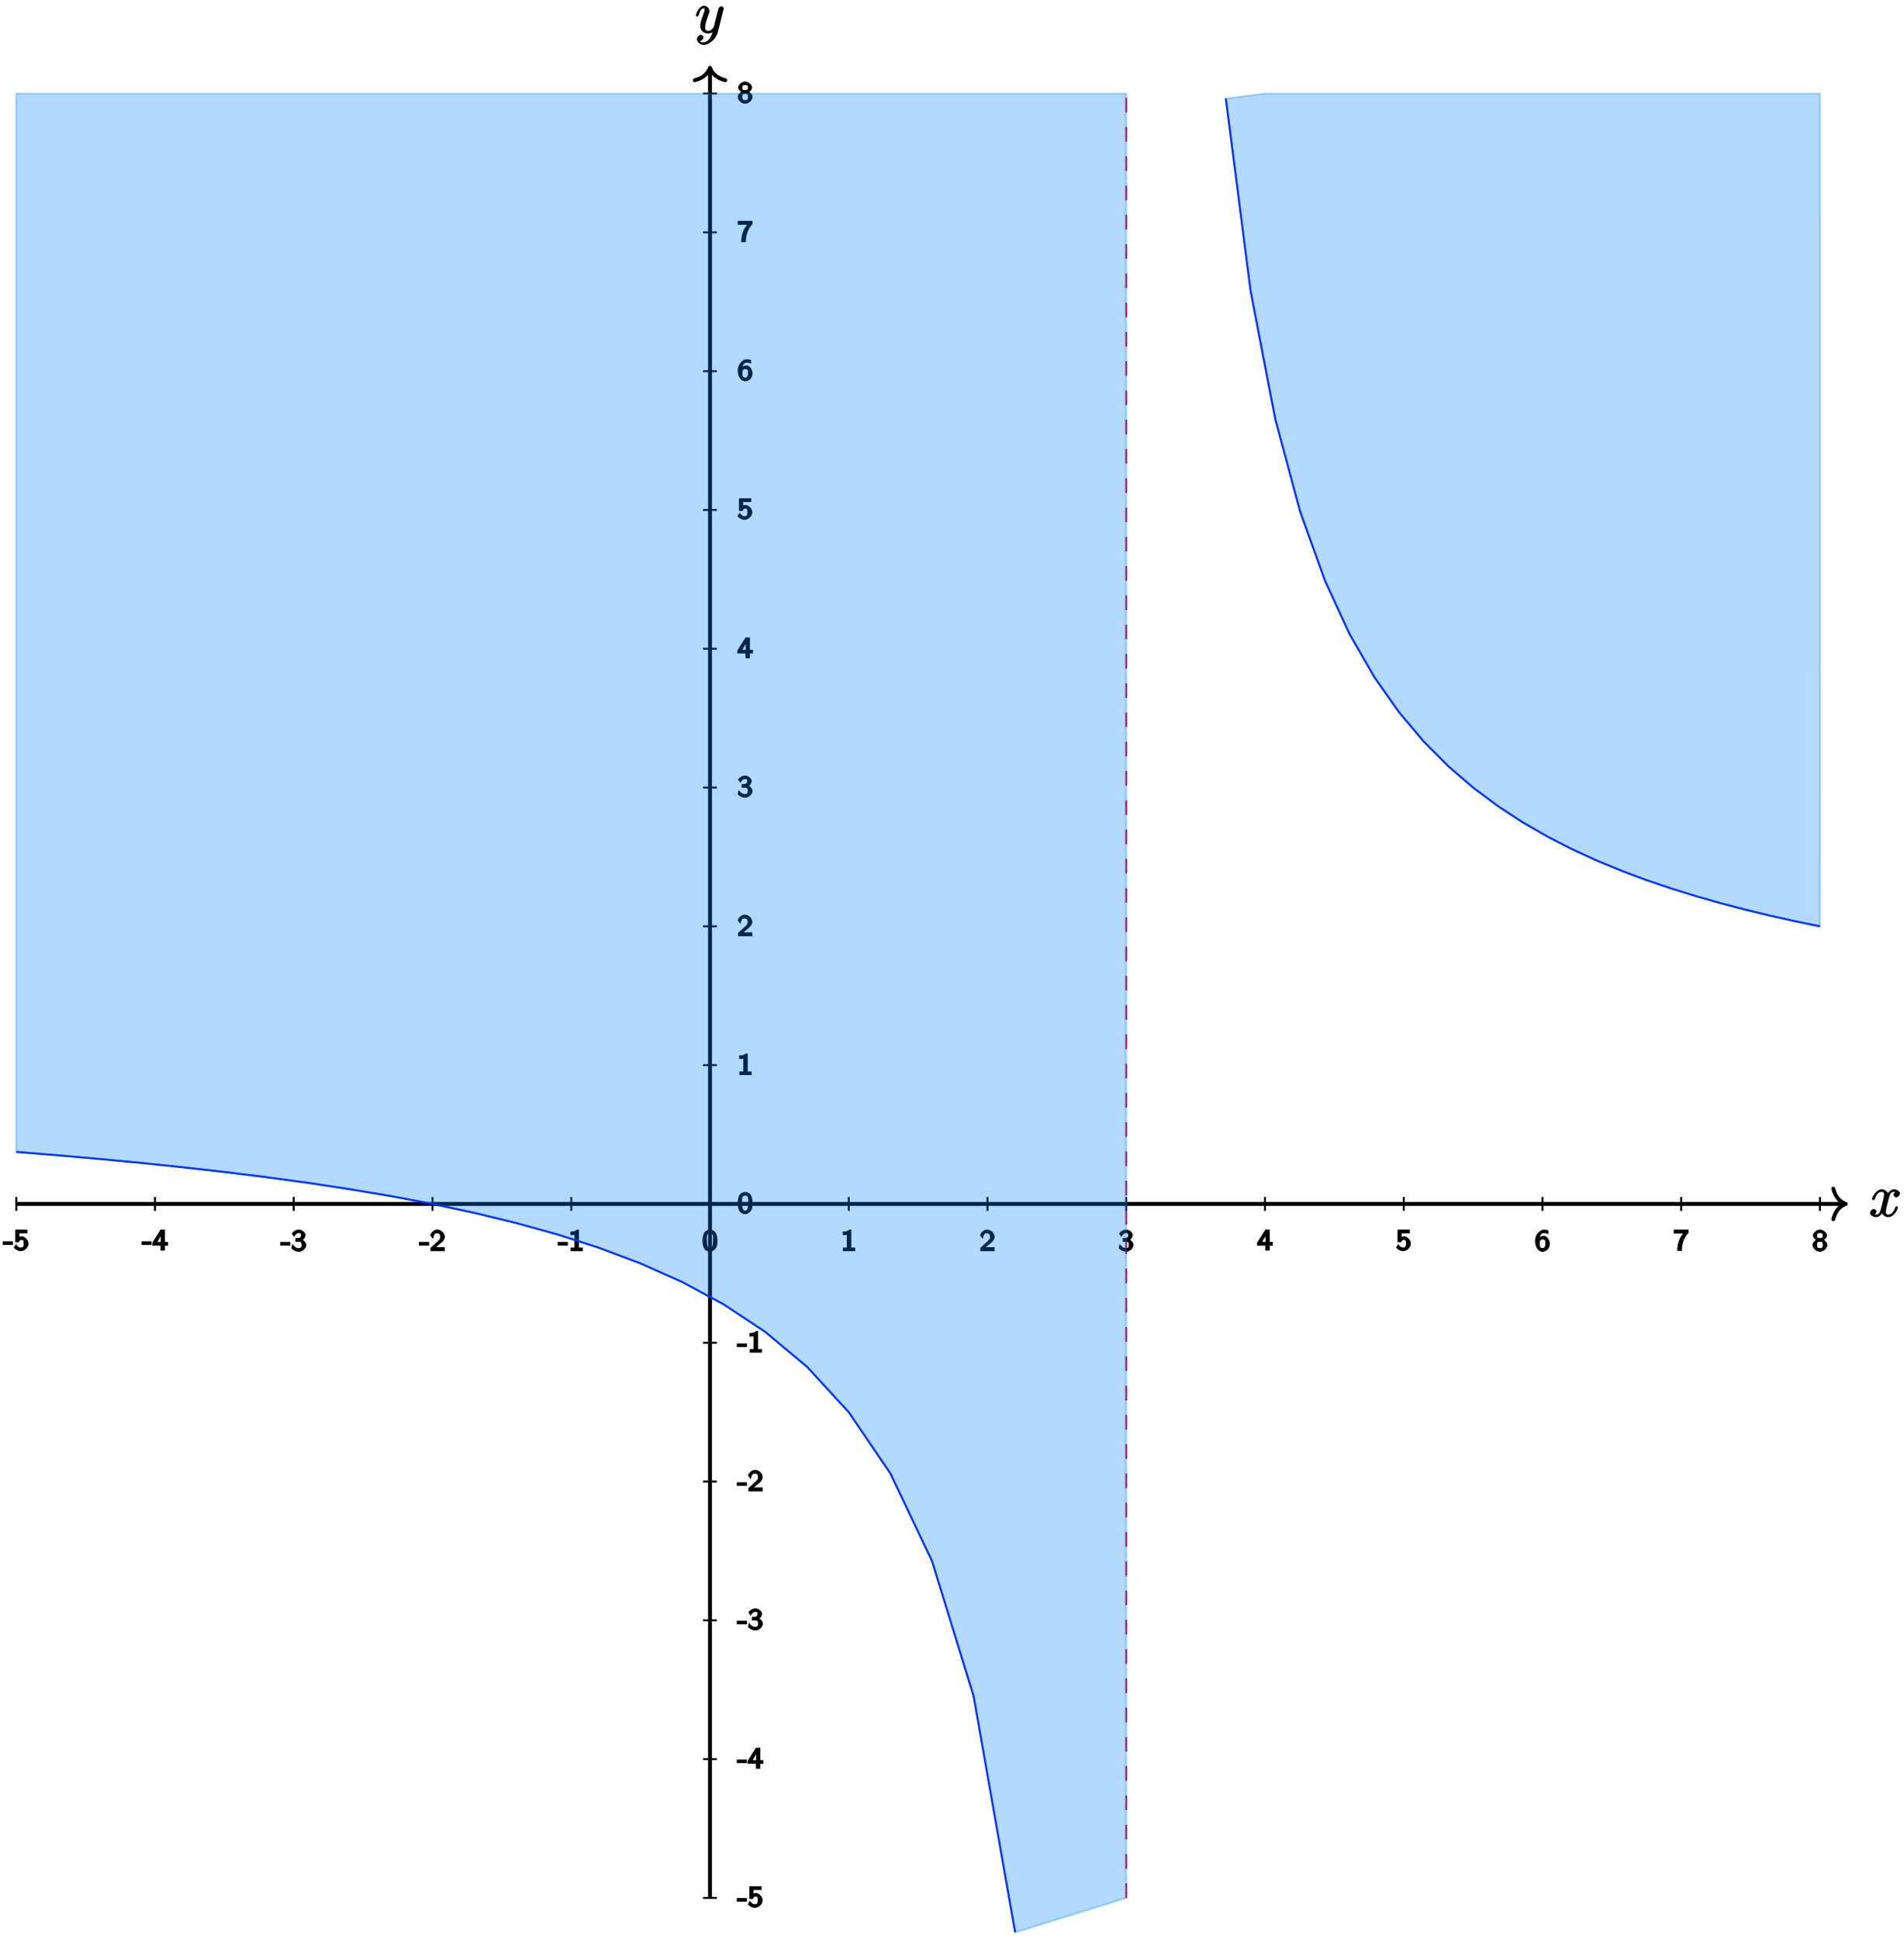 <?xml version="1.0" encoding="UTF-8"?>
<svg xmlns="http://www.w3.org/2000/svg" xmlns:xlink="http://www.w3.org/1999/xlink" width="389pt" height="396pt" viewBox="0 0 389 396" version="1.1">
<defs>
<g>
<symbol overflow="visible" id="glyph0-0">
<path style="stroke:none;" d=""/>
</symbol>
<symbol overflow="visible" id="glyph0-1">
<path style="stroke:none;" d="M 5.672 -5.172 C 5.281 -5.109 4.969 -4.656 4.969 -4.438 C 4.969 -4.141 5.359 -3.906 5.531 -3.906 C 5.891 -3.906 6.297 -4.359 6.297 -4.688 C 6.297 -5.188 5.562 -5.562 5.062 -5.562 C 4.344 -5.562 3.766 -4.703 3.656 -4.469 L 3.984 -4.469 C 3.703 -5.359 2.812 -5.562 2.594 -5.562 C 1.375 -5.562 0.562 -3.844 0.562 -3.578 C 0.562 -3.531 0.781 -3.328 0.859 -3.328 C 0.953 -3.328 1.094 -3.438 1.156 -3.578 C 1.562 -4.922 2.219 -5.031 2.562 -5.031 C 3.094 -5.031 3.031 -4.672 3.031 -4.391 C 3.031 -4.125 2.969 -3.844 2.828 -3.281 L 2.422 -1.641 C 2.234 -0.922 2.062 -0.422 1.422 -0.422 C 1.359 -0.422 1.172 -0.375 0.922 -0.531 L 0.812 -0.281 C 1.25 -0.359 1.5 -0.859 1.5 -1 C 1.5 -1.25 1.156 -1.547 0.938 -1.547 C 0.641 -1.547 0.172 -1.141 0.172 -0.75 C 0.172 -0.25 0.891 0.125 1.406 0.125 C 1.984 0.125 2.5 -0.375 2.75 -0.859 L 2.469 -0.969 C 2.672 -0.266 3.438 0.125 3.875 0.125 C 5.094 0.125 5.891 -1.594 5.891 -1.859 C 5.891 -1.906 5.688 -2.109 5.625 -2.109 C 5.516 -2.109 5.328 -1.906 5.297 -1.812 C 4.969 -0.75 4.453 -0.422 3.906 -0.422 C 3.484 -0.422 3.422 -0.578 3.422 -1.062 C 3.422 -1.328 3.469 -1.516 3.656 -2.312 L 4.078 -3.938 C 4.25 -4.656 4.5 -5.031 5.062 -5.031 C 5.078 -5.031 5.297 -5.062 5.547 -4.906 Z M 5.672 -5.172 "/>
</symbol>
<symbol overflow="visible" id="glyph0-2">
<path style="stroke:none;" d="M 3.031 1.094 C 2.703 1.547 2.359 1.906 1.766 1.906 C 1.625 1.906 1.203 2.031 1.109 1.703 C 0.906 1.641 0.969 1.641 0.984 1.641 C 1.344 1.641 1.75 1.188 1.75 0.906 C 1.75 0.641 1.359 0.375 1.188 0.375 C 0.984 0.375 0.406 0.688 0.406 1.266 C 0.406 1.875 1.094 2.438 1.766 2.438 C 2.969 2.438 4.328 1.188 4.656 -0.125 L 5.828 -4.797 C 5.844 -4.859 5.875 -4.922 5.875 -5 C 5.875 -5.172 5.562 -5.453 5.391 -5.453 C 5.281 -5.453 4.859 -5.25 4.766 -4.891 L 3.891 -1.375 C 3.828 -1.156 3.875 -1.25 3.781 -1.109 C 3.531 -0.781 3.266 -0.422 2.688 -0.422 C 2.016 -0.422 2.109 -0.922 2.109 -1.25 C 2.109 -1.922 2.438 -2.844 2.766 -3.703 C 2.891 -4.047 2.969 -4.219 2.969 -4.453 C 2.969 -4.953 2.453 -5.562 1.859 -5.562 C 0.766 -5.562 0.156 -3.688 0.156 -3.578 C 0.156 -3.531 0.375 -3.328 0.453 -3.328 C 0.562 -3.328 0.734 -3.531 0.781 -3.688 C 1.062 -4.703 1.359 -5.031 1.828 -5.031 C 1.938 -5.031 1.969 -5.172 1.969 -4.781 C 1.969 -4.469 1.844 -4.125 1.656 -3.672 C 1.078 -2.109 1.078 -1.703 1.078 -1.422 C 1.078 -0.281 2.062 0.125 2.656 0.125 C 3 0.125 3.531 -0.031 3.844 -0.344 L 3.688 -0.516 C 3.516 0.141 3.438 0.5 3.031 1.094 Z M 3.031 1.094 "/>
</symbol>
<symbol overflow="visible" id="glyph1-0">
<path style="stroke:none;" d=""/>
</symbol>
<symbol overflow="visible" id="glyph1-1">
<path style="stroke:none;" d="M 1.953 -1.328 L 1.953 -1.875 L -0.125 -1.875 L -0.125 -1.141 L 1.953 -1.141 Z M 1.953 -1.328 "/>
</symbol>
<symbol overflow="visible" id="glyph1-2">
<path style="stroke:none;" d="M 3.047 -1.391 C 3.047 -2.141 2.297 -2.906 1.641 -2.906 C 1.391 -2.906 1.016 -2.766 1.172 -2.891 L 1.172 -3.516 L 2.828 -3.516 L 2.828 -4.281 L 0.312 -4.281 L 0.312 -1.688 L 1.047 -1.688 C 1.281 -2.188 1.359 -2.156 1.641 -2.156 C 1.875 -2.156 2.047 -2.172 2.047 -1.406 C 2.047 -0.625 1.75 -0.625 1.453 -0.625 C 1.047 -0.625 0.812 -0.781 0.469 -1.344 L 0.016 -0.625 C 0.391 -0.156 0.969 0.125 1.453 0.125 C 2.234 0.125 3.047 -0.672 3.047 -1.391 Z M 3.047 -1.391 "/>
</symbol>
<symbol overflow="visible" id="glyph1-3">
<path style="stroke:none;" d="M 3.188 -1.172 L 3.188 -1.75 L 2.562 -1.75 L 2.562 -4.281 L 1.672 -4.281 L -0.016 -1.609 L -0.016 -1 L 1.656 -1 L 1.656 0 L 2.562 0 L 2.562 -1 L 3.188 -1 Z M 1.891 -1.75 L 1.016 -1.75 C 1 -1.734 2.078 -3.453 2.094 -3.812 L 1.703 -3.812 L 1.703 -1.75 Z M 1.891 -1.75 "/>
</symbol>
<symbol overflow="visible" id="glyph1-4">
<path style="stroke:none;" d="M 3.094 -1.266 C 3.094 -1.766 2.516 -2.328 2.047 -2.469 L 2.172 -2.172 C 2.641 -2.406 2.922 -2.922 2.922 -3.312 C 2.922 -3.828 2.203 -4.406 1.562 -4.406 C 1.047 -4.406 0.453 -4.078 0.125 -3.594 L 0.609 -2.891 C 0.984 -3.609 1.281 -3.688 1.562 -3.688 C 1.922 -3.688 1.984 -3.656 1.984 -3.312 C 1.984 -3 1.969 -2.781 1.516 -2.703 C 1.484 -2.703 1.453 -2.703 0.859 -2.656 L 0.859 -1.922 L 1.531 -1.922 C 2.094 -1.922 2.109 -1.656 2.109 -1.281 C 2.109 -0.812 2.016 -0.625 1.547 -0.625 C 1.125 -0.625 0.781 -0.781 0.234 -1.469 L 0.047 -0.594 C 0.469 -0.125 1.094 0.125 1.562 0.125 C 2.344 0.125 3.094 -0.641 3.094 -1.266 Z M 3.094 -1.266 "/>
</symbol>
<symbol overflow="visible" id="glyph1-5">
<path style="stroke:none;" d="M 3.047 -0.172 L 3.047 -0.812 L 1.688 -0.812 C 1.625 -0.812 1.547 -0.812 1.484 -0.812 L 0.797 -0.812 L 0.938 -0.516 L 1.859 -1.328 C 1.969 -1.422 2.266 -1.641 2.375 -1.734 C 2.641 -1.984 3.047 -2.422 3.047 -2.938 C 3.047 -3.609 2.359 -4.406 1.5 -4.406 C 0.859 -4.406 0.266 -3.891 0.047 -3.234 L 0.625 -2.516 C 0.875 -3.422 0.891 -3.641 1.406 -3.641 C 1.922 -3.641 2.094 -3.469 2.094 -2.922 C 2.094 -2.422 1.859 -2.281 1.5 -1.938 C 1.375 -1.812 1.062 -1.547 0.938 -1.422 C 0.766 -1.266 0.344 -0.875 0.125 -0.672 L 0.125 0 L 3.047 0 Z M 3.047 -0.172 "/>
</symbol>
<symbol overflow="visible" id="glyph1-6">
<path style="stroke:none;" d="M 2.906 -0.172 L 2.906 -0.734 L 2.109 -0.734 L 2.109 -4.406 L 1.703 -4.406 C 1.25 -4 0.906 -4.031 0.359 -4 L 0.359 -3.266 C 0.781 -3.281 1.078 -3.297 1.188 -3.328 L 1.188 -0.734 L 0.391 -0.734 L 0.391 0 L 2.906 0 Z M 2.906 -0.172 "/>
</symbol>
<symbol overflow="visible" id="glyph1-7">
<path style="stroke:none;" d="M 3.109 -2.125 C 3.109 -2.406 3.062 -3.234 2.781 -3.734 C 2.469 -4.266 1.875 -4.406 1.578 -4.406 C 1.312 -4.406 0.703 -4.266 0.406 -3.766 C 0.125 -3.281 0.047 -2.5 0.047 -2.125 C 0.047 -1.688 0.125 -1.016 0.391 -0.562 C 0.641 -0.078 1.234 0.125 1.578 0.125 C 2.188 0.125 2.703 -0.406 2.891 -0.781 C 3.094 -1.203 3.109 -1.75 3.109 -2.125 Z M 2.203 -2.203 C 2.203 -1.812 2.203 -1.359 2.062 -0.969 C 1.891 -0.547 1.781 -0.625 1.578 -0.625 C 1.328 -0.625 1.234 -0.594 1.094 -1.016 C 0.969 -1.391 0.969 -1.766 0.969 -2.203 C 0.969 -2.75 0.766 -3.656 1.578 -3.656 C 2.406 -3.656 2.203 -2.75 2.203 -2.203 Z M 2.203 -2.203 "/>
</symbol>
<symbol overflow="visible" id="glyph1-8">
<path style="stroke:none;" d="M 3.094 -1.516 C 3.094 -2.297 2.484 -3.125 1.906 -3.125 C 1.312 -3.125 0.859 -2.766 0.688 -2.594 L 1.016 -2.469 C 1.094 -3.297 1.328 -3.688 1.969 -3.688 C 2.094 -3.688 2.328 -3.672 2.812 -3.484 L 2.812 -4.219 C 2.297 -4.406 2.078 -4.406 1.969 -4.406 C 1.047 -4.406 0.062 -3.375 0.062 -2.109 C 0.062 -0.484 1 0.125 1.594 0.125 C 2.078 0.125 2.469 -0.156 2.656 -0.344 C 3.047 -0.75 3.094 -1.297 3.094 -1.516 Z M 2.156 -1.516 C 2.156 -1.281 2.219 -1.156 2.047 -0.906 C 1.906 -0.688 1.875 -0.625 1.594 -0.625 C 0.969 -0.625 1.047 -1.234 1.016 -1.5 C 1.016 -1.531 1.016 -1.625 1.031 -1.656 C 1.031 -2.062 1.094 -2.375 1.625 -2.375 C 2.359 -2.375 2.156 -1.719 2.156 -1.516 Z M 2.156 -1.516 "/>
</symbol>
<symbol overflow="visible" id="glyph1-9">
<path style="stroke:none;" d="M 3.094 -3.688 L 3.094 -4.281 L 0.062 -4.281 L 0.062 -3.469 L 1.484 -3.469 C 1.547 -3.469 1.625 -3.469 1.688 -3.469 L 2 -3.469 C 1.391 -2.891 0.766 -1.516 0.766 0.062 L 1.719 0.062 C 1.719 -1.859 2.5 -3 3.094 -3.625 Z M 3.094 -3.688 "/>
</symbol>
<symbol overflow="visible" id="glyph1-10">
<path style="stroke:none;" d="M 3.094 -1.266 C 3.094 -1.734 2.562 -2.312 2.047 -2.484 L 2.047 -2.125 C 2.438 -2.25 3.016 -2.734 3.016 -3.188 C 3.016 -3.734 2.297 -4.406 1.578 -4.406 C 0.875 -4.406 0.156 -3.734 0.156 -3.188 C 0.156 -2.734 0.734 -2.234 1.125 -2.125 L 1.125 -2.484 C 0.594 -2.312 0.062 -1.734 0.062 -1.266 C 0.062 -0.625 0.828 0.125 1.578 0.125 C 2.344 0.125 3.094 -0.625 3.094 -1.266 Z M 2.156 -3.172 C 2.156 -2.75 2.016 -2.672 1.578 -2.672 C 1.156 -2.672 1 -2.734 1 -3.172 C 1 -3.562 1.078 -3.688 1.578 -3.688 C 2.078 -3.688 2.156 -3.562 2.156 -3.172 Z M 2.172 -1.281 C 2.172 -0.719 2 -0.625 1.578 -0.625 C 1.172 -0.625 1 -0.719 1 -1.281 C 1 -1.812 1.156 -1.922 1.578 -1.922 C 2.016 -1.922 2.172 -1.812 2.172 -1.281 Z M 2.172 -1.281 "/>
</symbol>
</g>
</defs>
<g id="surface1">
<path style="fill:none;stroke-width:0.399;stroke-linecap:butt;stroke-linejoin:miter;stroke:rgb(100%,0%,0%);stroke-opacity:1;stroke-dasharray:2.989,2.989;stroke-miterlimit:10;" d="M 85.041 -141.733 L 85.041 226.775 " transform="matrix(1,0,0,-1,145.057,245.88)"/>
<path style="fill:none;stroke-width:0.797;stroke-linecap:butt;stroke-linejoin:miter;stroke:rgb(0%,0%,0%);stroke-opacity:1;stroke-miterlimit:10;" d="M -141.733 0.001 L 231.646 0.001 " transform="matrix(1,0,0,-1,145.057,245.88)"/>
<path style="fill:none;stroke-width:0.797;stroke-linecap:round;stroke-linejoin:round;stroke:rgb(0%,0%,0%);stroke-opacity:1;stroke-miterlimit:10;" d="M -2.551 3.11 C -2.083 1.243 -1.048 0.364 -0.001 0.001 C -1.048 -0.362 -2.083 -1.245 -2.551 -3.112 " transform="matrix(1,0,0,-1,377.102,245.88)"/>
<g style="fill:rgb(0%,0%,0%);fill-opacity:1;">
  <use xlink:href="#glyph0-1" x="381.884" y="248.454"/>
</g>
<path style="fill:none;stroke-width:0.797;stroke-linecap:butt;stroke-linejoin:miter;stroke:rgb(0%,0%,0%);stroke-opacity:1;stroke-miterlimit:10;" d="M 0.002 -141.733 L 0.002 231.646 " transform="matrix(1,0,0,-1,145.057,245.88)"/>
<path style="fill:none;stroke-width:0.797;stroke-linecap:round;stroke-linejoin:round;stroke:rgb(0%,0%,0%);stroke-opacity:1;stroke-miterlimit:10;" d="M -2.552 3.112 C -2.083 1.244 -1.048 0.362 -0.001 -0.002 C -1.048 -0.365 -2.083 -1.244 -2.552 -3.111 " transform="matrix(0,-1,-1,0,145.057,13.835)"/>
<g style="fill:rgb(0%,0%,0%);fill-opacity:1;">
  <use xlink:href="#glyph0-2" x="141.989" y="6.728"/>
</g>
<path style="fill:none;stroke-width:0.399;stroke-linecap:butt;stroke-linejoin:miter;stroke:rgb(0%,0%,0%);stroke-opacity:1;stroke-miterlimit:10;" d="M -141.733 1.419 L -141.733 -1.417 " transform="matrix(1,0,0,-1,145.057,245.88)"/>
<g style="fill:rgb(0%,0%,0%);fill-opacity:1;">
  <use xlink:href="#glyph1-1" x="0.678" y="255.403"/>
  <use xlink:href="#glyph1-2" x="2.794" y="255.403"/>
</g>
<path style="fill:none;stroke-width:0.399;stroke-linecap:butt;stroke-linejoin:miter;stroke:rgb(0%,0%,0%);stroke-opacity:1;stroke-miterlimit:10;" d="M -113.389 1.419 L -113.389 -1.417 " transform="matrix(1,0,0,-1,145.057,245.88)"/>
<g style="fill:rgb(0%,0%,0%);fill-opacity:1;">
  <use xlink:href="#glyph1-1" x="29.025" y="255.403"/>
  <use xlink:href="#glyph1-3" x="31.141" y="255.403"/>
</g>
<path style="fill:none;stroke-width:0.399;stroke-linecap:butt;stroke-linejoin:miter;stroke:rgb(0%,0%,0%);stroke-opacity:1;stroke-miterlimit:10;" d="M -85.041 1.419 L -85.041 -1.417 " transform="matrix(1,0,0,-1,145.057,245.88)"/>
<g style="fill:rgb(0%,0%,0%);fill-opacity:1;">
  <use xlink:href="#glyph1-1" x="57.371" y="255.528"/>
  <use xlink:href="#glyph1-4" x="59.487" y="255.528"/>
</g>
<path style="fill:none;stroke-width:0.399;stroke-linecap:butt;stroke-linejoin:miter;stroke:rgb(0%,0%,0%);stroke-opacity:1;stroke-miterlimit:10;" d="M -56.694 1.419 L -56.694 -1.417 " transform="matrix(1,0,0,-1,145.057,245.88)"/>
<g style="fill:rgb(0%,0%,0%);fill-opacity:1;">
  <use xlink:href="#glyph1-1" x="85.718" y="255.528"/>
  <use xlink:href="#glyph1-5" x="87.834" y="255.528"/>
</g>
<path style="fill:none;stroke-width:0.399;stroke-linecap:butt;stroke-linejoin:miter;stroke:rgb(0%,0%,0%);stroke-opacity:1;stroke-miterlimit:10;" d="M -28.346 1.419 L -28.346 -1.417 " transform="matrix(1,0,0,-1,145.057,245.88)"/>
<g style="fill:rgb(0%,0%,0%);fill-opacity:1;">
  <use xlink:href="#glyph1-1" x="114.065" y="255.528"/>
  <use xlink:href="#glyph1-6" x="116.181" y="255.528"/>
</g>
<path style="fill:none;stroke-width:0.399;stroke-linecap:butt;stroke-linejoin:miter;stroke:rgb(0%,0%,0%);stroke-opacity:1;stroke-miterlimit:10;" d="M 0.002 1.419 L 0.002 -1.417 " transform="matrix(1,0,0,-1,145.057,245.88)"/>
<g style="fill:rgb(0%,0%,0%);fill-opacity:1;">
  <use xlink:href="#glyph1-7" x="143.47" y="255.528"/>
</g>
<path style="fill:none;stroke-width:0.399;stroke-linecap:butt;stroke-linejoin:miter;stroke:rgb(0%,0%,0%);stroke-opacity:1;stroke-miterlimit:10;" d="M 28.345 1.419 L 28.345 -1.417 " transform="matrix(1,0,0,-1,145.057,245.88)"/>
<g style="fill:rgb(0%,0%,0%);fill-opacity:1;">
  <use xlink:href="#glyph1-6" x="171.817" y="255.528"/>
</g>
<path style="fill:none;stroke-width:0.399;stroke-linecap:butt;stroke-linejoin:miter;stroke:rgb(0%,0%,0%);stroke-opacity:1;stroke-miterlimit:10;" d="M 56.693 1.419 L 56.693 -1.417 " transform="matrix(1,0,0,-1,145.057,245.88)"/>
<g style="fill:rgb(0%,0%,0%);fill-opacity:1;">
  <use xlink:href="#glyph1-5" x="200.164" y="255.528"/>
</g>
<path style="fill:none;stroke-width:0.399;stroke-linecap:butt;stroke-linejoin:miter;stroke:rgb(0%,0%,0%);stroke-opacity:1;stroke-miterlimit:10;" d="M 85.041 1.419 L 85.041 -1.417 " transform="matrix(1,0,0,-1,145.057,245.88)"/>
<g style="fill:rgb(0%,0%,0%);fill-opacity:1;">
  <use xlink:href="#glyph1-4" x="228.51" y="255.528"/>
</g>
<path style="fill:none;stroke-width:0.399;stroke-linecap:butt;stroke-linejoin:miter;stroke:rgb(0%,0%,0%);stroke-opacity:1;stroke-miterlimit:10;" d="M 113.388 1.419 L 113.388 -1.417 " transform="matrix(1,0,0,-1,145.057,245.88)"/>
<g style="fill:rgb(0%,0%,0%);fill-opacity:1;">
  <use xlink:href="#glyph1-3" x="256.857" y="255.403"/>
</g>
<path style="fill:none;stroke-width:0.399;stroke-linecap:butt;stroke-linejoin:miter;stroke:rgb(0%,0%,0%);stroke-opacity:1;stroke-miterlimit:10;" d="M 141.736 1.419 L 141.736 -1.417 " transform="matrix(1,0,0,-1,145.057,245.88)"/>
<g style="fill:rgb(0%,0%,0%);fill-opacity:1;">
  <use xlink:href="#glyph1-2" x="285.204" y="255.403"/>
</g>
<path style="fill:none;stroke-width:0.399;stroke-linecap:butt;stroke-linejoin:miter;stroke:rgb(0%,0%,0%);stroke-opacity:1;stroke-miterlimit:10;" d="M 170.08 1.419 L 170.08 -1.417 " transform="matrix(1,0,0,-1,145.057,245.88)"/>
<g style="fill:rgb(0%,0%,0%);fill-opacity:1;">
  <use xlink:href="#glyph1-8" x="313.551" y="255.528"/>
</g>
<path style="fill:none;stroke-width:0.399;stroke-linecap:butt;stroke-linejoin:miter;stroke:rgb(0%,0%,0%);stroke-opacity:1;stroke-miterlimit:10;" d="M 198.427 1.419 L 198.427 -1.417 " transform="matrix(1,0,0,-1,145.057,245.88)"/>
<g style="fill:rgb(0%,0%,0%);fill-opacity:1;">
  <use xlink:href="#glyph1-9" x="341.898" y="255.403"/>
</g>
<path style="fill:none;stroke-width:0.399;stroke-linecap:butt;stroke-linejoin:miter;stroke:rgb(0%,0%,0%);stroke-opacity:1;stroke-miterlimit:10;" d="M 226.775 1.419 L 226.775 -1.417 " transform="matrix(1,0,0,-1,145.057,245.88)"/>
<g style="fill:rgb(0%,0%,0%);fill-opacity:1;">
  <use xlink:href="#glyph1-10" x="370.244" y="255.528"/>
</g>
<path style="fill:none;stroke-width:0.399;stroke-linecap:butt;stroke-linejoin:miter;stroke:rgb(0%,0%,0%);stroke-opacity:1;stroke-miterlimit:10;" d="M -1.416 -141.733 L 1.416 -141.733 " transform="matrix(1,0,0,-1,145.057,245.88)"/>
<g style="fill:rgb(0%,0%,0%);fill-opacity:1;">
  <use xlink:href="#glyph1-1" x="150.658" y="389.512"/>
  <use xlink:href="#glyph1-2" x="152.774" y="389.512"/>
</g>
<path style="fill:none;stroke-width:0.399;stroke-linecap:butt;stroke-linejoin:miter;stroke:rgb(0%,0%,0%);stroke-opacity:1;stroke-miterlimit:10;" d="M -1.416 -113.386 L 1.416 -113.386 " transform="matrix(1,0,0,-1,145.057,245.88)"/>
<g style="fill:rgb(0%,0%,0%);fill-opacity:1;">
  <use xlink:href="#glyph1-1" x="150.658" y="361.228"/>
  <use xlink:href="#glyph1-3" x="152.774" y="361.228"/>
</g>
<path style="fill:none;stroke-width:0.399;stroke-linecap:butt;stroke-linejoin:miter;stroke:rgb(0%,0%,0%);stroke-opacity:1;stroke-miterlimit:10;" d="M -1.416 -85.042 L 1.416 -85.042 " transform="matrix(1,0,0,-1,145.057,245.88)"/>
<g style="fill:rgb(0%,0%,0%);fill-opacity:1;">
  <use xlink:href="#glyph1-1" x="150.658" y="332.881"/>
  <use xlink:href="#glyph1-4" x="152.774" y="332.881"/>
</g>
<path style="fill:none;stroke-width:0.399;stroke-linecap:butt;stroke-linejoin:miter;stroke:rgb(0%,0%,0%);stroke-opacity:1;stroke-miterlimit:10;" d="M -1.416 -56.694 L 1.416 -56.694 " transform="matrix(1,0,0,-1,145.057,245.88)"/>
<g style="fill:rgb(0%,0%,0%);fill-opacity:1;">
  <use xlink:href="#glyph1-1" x="150.658" y="304.597"/>
  <use xlink:href="#glyph1-5" x="152.774" y="304.597"/>
</g>
<path style="fill:none;stroke-width:0.399;stroke-linecap:butt;stroke-linejoin:miter;stroke:rgb(0%,0%,0%);stroke-opacity:1;stroke-miterlimit:10;" d="M -1.416 -28.347 L 1.416 -28.347 " transform="matrix(1,0,0,-1,145.057,245.88)"/>
<g style="fill:rgb(0%,0%,0%);fill-opacity:1;">
  <use xlink:href="#glyph1-1" x="150.658" y="276.25"/>
  <use xlink:href="#glyph1-6" x="152.774" y="276.25"/>
</g>
<path style="fill:none;stroke-width:0.399;stroke-linecap:butt;stroke-linejoin:miter;stroke:rgb(0%,0%,0%);stroke-opacity:1;stroke-miterlimit:10;" d="M -1.416 0.001 L 1.416 0.001 " transform="matrix(1,0,0,-1,145.057,245.88)"/>
<g style="fill:rgb(0%,0%,0%);fill-opacity:1;">
  <use xlink:href="#glyph1-7" x="150.658" y="247.841"/>
</g>
<path style="fill:none;stroke-width:0.399;stroke-linecap:butt;stroke-linejoin:miter;stroke:rgb(0%,0%,0%);stroke-opacity:1;stroke-miterlimit:10;" d="M -1.416 28.349 L 1.416 28.349 " transform="matrix(1,0,0,-1,145.057,245.88)"/>
<g style="fill:rgb(0%,0%,0%);fill-opacity:1;">
  <use xlink:href="#glyph1-6" x="150.658" y="219.557"/>
</g>
<path style="fill:none;stroke-width:0.399;stroke-linecap:butt;stroke-linejoin:miter;stroke:rgb(0%,0%,0%);stroke-opacity:1;stroke-miterlimit:10;" d="M -1.416 56.693 L 1.416 56.693 " transform="matrix(1,0,0,-1,145.057,245.88)"/>
<g style="fill:rgb(0%,0%,0%);fill-opacity:1;">
  <use xlink:href="#glyph1-5" x="150.658" y="191.21"/>
</g>
<path style="fill:none;stroke-width:0.399;stroke-linecap:butt;stroke-linejoin:miter;stroke:rgb(0%,0%,0%);stroke-opacity:1;stroke-miterlimit:10;" d="M -1.416 85.04 L 1.416 85.04 " transform="matrix(1,0,0,-1,145.057,245.88)"/>
<g style="fill:rgb(0%,0%,0%);fill-opacity:1;">
  <use xlink:href="#glyph1-4" x="150.658" y="162.8"/>
</g>
<path style="fill:none;stroke-width:0.399;stroke-linecap:butt;stroke-linejoin:miter;stroke:rgb(0%,0%,0%);stroke-opacity:1;stroke-miterlimit:10;" d="M -1.416 113.388 L 1.416 113.388 " transform="matrix(1,0,0,-1,145.057,245.88)"/>
<g style="fill:rgb(0%,0%,0%);fill-opacity:1;">
  <use xlink:href="#glyph1-3" x="150.658" y="134.453"/>
</g>
<path style="fill:none;stroke-width:0.399;stroke-linecap:butt;stroke-linejoin:miter;stroke:rgb(0%,0%,0%);stroke-opacity:1;stroke-miterlimit:10;" d="M -1.416 141.735 L 1.416 141.735 " transform="matrix(1,0,0,-1,145.057,245.88)"/>
<g style="fill:rgb(0%,0%,0%);fill-opacity:1;">
  <use xlink:href="#glyph1-2" x="150.658" y="106.044"/>
</g>
<path style="fill:none;stroke-width:0.399;stroke-linecap:butt;stroke-linejoin:miter;stroke:rgb(0%,0%,0%);stroke-opacity:1;stroke-miterlimit:10;" d="M -1.416 170.079 L 1.416 170.079 " transform="matrix(1,0,0,-1,145.057,245.88)"/>
<g style="fill:rgb(0%,0%,0%);fill-opacity:1;">
  <use xlink:href="#glyph1-8" x="150.658" y="77.76"/>
</g>
<path style="fill:none;stroke-width:0.399;stroke-linecap:butt;stroke-linejoin:miter;stroke:rgb(0%,0%,0%);stroke-opacity:1;stroke-miterlimit:10;" d="M -1.416 198.427 L 1.416 198.427 " transform="matrix(1,0,0,-1,145.057,245.88)"/>
<g style="fill:rgb(0%,0%,0%);fill-opacity:1;">
  <use xlink:href="#glyph1-9" x="150.658" y="49.383"/>
</g>
<path style="fill:none;stroke-width:0.399;stroke-linecap:butt;stroke-linejoin:miter;stroke:rgb(0%,0%,0%);stroke-opacity:1;stroke-miterlimit:10;" d="M -1.416 226.775 L 1.416 226.775 " transform="matrix(1,0,0,-1,145.057,245.88)"/>
<g style="fill:rgb(0%,0%,0%);fill-opacity:1;">
  <use xlink:href="#glyph1-10" x="150.658" y="21.066"/>
</g>
<path style="fill:none;stroke-width:0.399;stroke-linecap:butt;stroke-linejoin:miter;stroke:rgb(0%,0%,100%);stroke-opacity:1;stroke-miterlimit:10;" d="M -141.733 10.63 L -133.229 9.939 L -124.725 9.193 L -116.221 8.384 L -107.721 7.501 L -99.217 6.54 L -90.713 5.485 L -82.209 4.325 L -73.705 3.036 L -65.202 1.607 L -56.698 0.001 L -48.194 -1.808 L -39.69 -3.866 L -31.186 -6.222 L -22.682 -8.948 L -14.178 -12.147 L -5.674 -15.94 L 2.83 -20.522 L 11.334 -26.163 L 19.838 -33.268 L 28.341 -42.511 L 36.845 -55.015 L 45.345 -72.87 L 53.849 -100.468 L 62.353 -148.757 " transform="matrix(1,0,0,-1,145.057,245.88)"/>
<path style="fill:none;stroke-width:0.399;stroke-linecap:butt;stroke-linejoin:miter;stroke:rgb(0%,0%,100%);stroke-opacity:1;stroke-miterlimit:10;" d="M 105.392 225.755 L 110.451 186.454 L 115.509 160.216 L 120.564 141.446 L 125.623 127.349 L 130.681 116.376 L 135.736 107.595 L 140.795 100.407 L 145.853 94.415 L 150.908 89.341 L 155.966 84.993 L 161.021 81.224 L 166.08 77.923 L 171.138 75.013 L 176.193 72.423 L 181.252 70.107 L 186.31 68.021 L 191.365 66.134 L 196.423 64.419 L 201.482 62.853 L 206.537 61.415 L 211.595 60.095 L 216.654 58.872 L 221.709 57.743 L 226.767 56.696 " transform="matrix(1,0,0,-1,145.057,245.88)"/>
<path style="fill-rule:nonzero;fill:rgb(0%,50%,100%);fill-opacity:0.3;stroke-width:0.399;stroke-linecap:butt;stroke-linejoin:miter;stroke:rgb(0%,50%,100%);stroke-opacity:0.3;stroke-miterlimit:10;" d="M 105.392 225.755 L 110.451 186.454 L 115.509 160.216 L 120.564 141.446 L 125.623 127.349 L 130.681 116.376 L 135.736 107.595 L 140.795 100.407 L 145.853 94.415 L 150.908 89.341 L 155.966 84.993 L 161.021 81.224 L 166.08 77.923 L 171.138 75.013 L 176.193 72.423 L 181.252 70.107 L 186.31 68.021 L 191.365 66.134 L 196.423 64.419 L 201.482 62.853 L 206.537 61.415 L 211.595 60.095 L 216.654 58.872 L 221.709 57.743 L 226.767 56.696 L 226.775 226.775 L 113.388 226.775 Z M 105.392 225.755 " transform="matrix(1,0,0,-1,145.057,245.88)"/>
<path style="fill-rule:nonzero;fill:rgb(0%,50%,100%);fill-opacity:0.3;stroke-width:0.399;stroke-linecap:butt;stroke-linejoin:miter;stroke:rgb(0%,50%,100%);stroke-opacity:0.3;stroke-miterlimit:10;" d="M -141.733 10.63 L -133.229 9.939 L -124.725 9.193 L -116.221 8.384 L -107.721 7.501 L -99.217 6.54 L -90.713 5.485 L -82.209 4.325 L -73.705 3.036 L -65.202 1.607 L -56.698 0.001 L -48.194 -1.808 L -39.69 -3.866 L -31.186 -6.222 L -22.682 -8.948 L -14.178 -12.147 L -5.674 -15.94 L 2.83 -20.522 L 11.334 -26.163 L 19.838 -33.268 L 28.341 -42.511 L 36.845 -55.015 L 45.345 -72.87 L 53.849 -100.468 L 62.353 -148.757 L 85.041 -141.733 L 85.041 226.775 L -141.733 226.775 Z M -141.733 10.63 " transform="matrix(1,0,0,-1,145.057,245.88)"/>
</g>
</svg>

